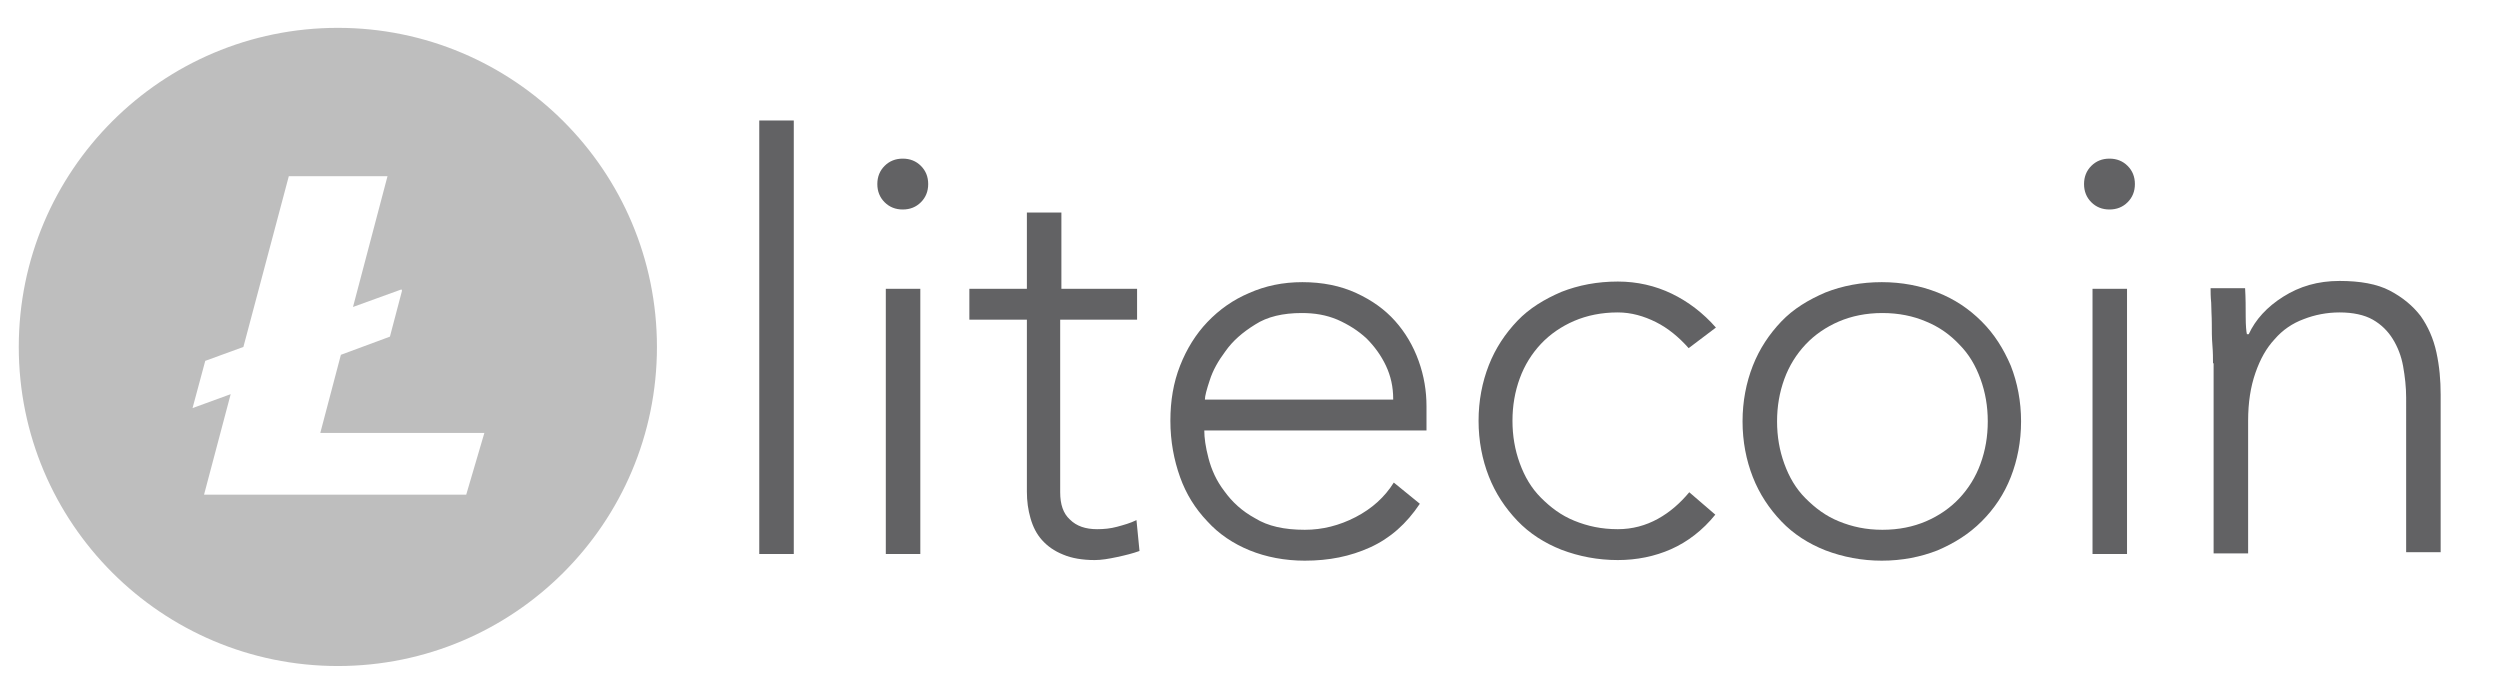 <?xml version="1.0" encoding="utf-8"?>
<!-- Generator: Adobe Illustrator 22.0.0, SVG Export Plug-In . SVG Version: 6.00 Build 0)  -->
<svg version="1.1" id="Layer_1" xmlns="http://www.w3.org/2000/svg" xmlns:xlink="http://www.w3.org/1999/xlink" x="0px" y="0px"
	 viewBox="0 0 412.9 113.7" style="enable-background:new 0 0 412.9 113.7;" xml:space="preserve">
<style type="text/css">
	.st0{fill:#F7931A;}
	.st1{fill:#4D4D4D;}
	.st2{fill:#66991A;}
	.st3{fill:#FCC103;}
	.st4{fill:#FFFFFF;}
	.st5{fill:#00206B;}
	.st6{fill:#FEFEFE;}
	.st7{fill:#7884D1;}
	.st8{fill:#9DA7DF;}
	.st9{fill:#7785D1;}
	.st10{fill:#5C67C6;}
	.st11{fill:#2E302F;}
	.st12{fill:#828486;}
	.st13{fill:#020707;}
	.st14{fill:#343535;}
	.st15{fill:#BEBEBE;}
	.st16{fill:#626264;}
	.st17{fill:#474D55;}
	.st18{clip-path:url(#SVGID_2_);fill:url(#SVGID_3_);}
	.st19{fill:#9C844E;}
	.st20{fill:#808084;}
	.st21{fill:#86868A;}
	.st22{fill:#9D854E;}
	.st23{fill:#7F7F83;}
	.st24{fill:#0D0D0D;}
	.st25{fill:#0C0C0C;}
	.st26{fill:#9D854F;}
	.st27{fill:#91856A;}
	.st28{fill:#828286;}
	.st29{fill:#A89262;}
	.st30{fill:#AB9768;}
	.st31{fill:#CACACC;}
	.st32{fill:#90846A;}
	.st33{fill:#A6946A;}
	.st34{fill:#818185;}
	.st35{fill:#EDE9E0;}
	.st36{fill:#F1EEE6;}
	.st37{fill:#EFEBE3;}
	.st38{fill:#F2F0E9;}
	.st39{fill:#F0EDE5;}
	.st40{fill:#F4F2EC;}
	.st41{fill:#F2EFE8;}
	.st42{fill:#F3F0EA;}
	.st43{fill:#F1EEE7;}
	.st44{fill:#F5F3EE;}
	.st45{fill:#F6F4EF;}
	.st46{fill:#F6F4F0;}
	.st47{fill:#F7F6F2;}
	.st48{fill:#F7F5F2;}
	.st49{fill:#F1F1F1;}
	.st50{fill:#F6F6F6;}
	.st51{fill:#EEEEEE;}
	.st52{fill:#141414;}
	.st53{fill:#E0E0E0;}
	.st54{fill:#838383;}
	.st55{fill:#101010;}
	.st56{fill:#FBFBFB;}
	.st57{fill:#B8B8B8;}
	.st58{fill:#494949;}
	.st59{fill:#E3E3E3;}
	.st60{fill:#D8D8D8;}
	.st61{fill:#777777;}
	.st62{fill:#F0F0F0;}
	.st63{fill:#858585;}
	.st64{fill:#EBEBEB;}
	.st65{fill:#565656;}
	.st66{fill:#353535;}
	.st67{fill:#EAEAEA;}
	.st68{fill:#878787;}
	.st69{fill:#C3C3C3;}
	.st70{fill:#888888;}
	.st71{fill:#848484;}
	.st72{fill:#F2F2F2;}
	.st73{fill:#EFEFEF;}
	.st74{fill:#F8F8F8;}
	.st75{fill:#111111;}
	.st76{fill:#2E2E2E;}
	.st77{fill:#DCDCDC;}
	.st78{fill:#C0C0C0;}
	.st79{fill:#DEDEDE;}
	.st80{fill:#202020;}
	.st81{fill:#E5E5E5;}
	.st82{fill:#E1E1E1;}
	.st83{fill:#404040;}
	.st84{fill:#3B3B3B;}
	.st85{fill:#6C6C6C;}
	.st86{fill:#CCCCCC;}
	.st87{fill:#B9B9B9;}
	.st88{fill:#C7C7C7;}
	.st89{fill:#FAFAFA;}
	.st90{fill:#868686;}
	.st91{fill:#C1C1C1;}
	.st92{fill:#484848;}
	.st93{fill:#393939;}
	.st94{fill:#B7B7B7;}
	.st95{fill:#1A1A1A;}
	.st96{fill:#AEAEAE;}
	.st97{fill:#1B1B1B;}
	.st98{fill:#0E0E0E;}
	.st99{fill:#C2C2C2;}
	.st100{fill:#C5C5C5;}
	.st101{fill:#919191;}
	.st102{fill:#E4E4E4;}
	.st103{fill:#E7E7E7;}
	.st104{fill:#EDEDED;}
	.st105{fill:#1F1F1F;}
	.st106{fill:#ECECEC;}
	.st107{fill:#4C4C4C;}
	.st108{fill:#D0D0D0;}
	.st109{fill:#7B7B7B;}
	.st110{fill:#C9C9C9;}
</style>
<g>
	<path class="st15" d="M55.8,4.6C26.7,4.6,3.1,28.2,3.1,57.3c0,29.1,23.6,52.7,52.7,52.7c29.1,0,52.7-23.6,52.7-52.7v0
		C108.5,28.2,84.9,4.6,55.8,4.6z M77,81.7H33.7l4.4-16.6l-6.3,2.3l2.1-7.8l6.3-2.3l7.5-28.2H64l-5.7,21.6l8-2.9l0.1,0.2l-2,7.6
		l-8.1,3l-3.4,12.9l0,0h27.1L77,81.7z"/>
	<g>
		<path class="st16" d="M125.4,19.9h5.7v71.6h-5.7V19.9z"/>
		<path class="st16" d="M144.9,30.4c0-1.2,0.4-2.2,1.2-3c0.8-0.8,1.8-1.2,3-1.2s2.2,0.4,3,1.2c0.8,0.8,1.2,1.8,1.2,3
			c0,1.2-0.4,2.2-1.2,3c-0.8,0.8-1.8,1.2-3,1.2s-2.2-0.4-3-1.2C145.3,32.6,144.9,31.6,144.9,30.4z M146.3,47.7h5.7v43.8h-5.7V47.7z"
			/>
		<path class="st16" d="M187.6,52.8h-12.5v28.5c0,2,0.5,3.5,1.6,4.5c1.1,1.1,2.6,1.6,4.5,1.6c1.1,0,2.2-0.1,3.3-0.4
			c1.1-0.3,2.2-0.6,3.2-1.1l0.5,5.1c-1.1,0.4-2.3,0.7-3.7,1c-1.4,0.3-2.6,0.5-3.7,0.5c-2,0-3.8-0.3-5.2-0.9
			c-1.5-0.6-2.6-1.4-3.5-2.4c-0.9-1-1.5-2.2-1.9-3.6c-0.4-1.4-0.6-2.8-0.6-4.4V52.8h-9.5v-5.1h9.5V35.1h5.7v12.6h12.5V52.8z"/>
		<path class="st16" d="M234.5,83.2c-2.2,3.3-4.9,5.7-8.2,7.2c-3.3,1.5-6.8,2.2-10.8,2.2c-3.3,0-6.4-0.6-9.1-1.7
			c-2.7-1.1-5.1-2.7-7-4.8c-2-2.1-3.5-4.5-4.5-7.3c-1-2.8-1.6-5.9-1.6-9.3c0-3.3,0.5-6.3,1.6-9.1c1.1-2.8,2.6-5.2,4.5-7.2
			c2-2.1,4.3-3.7,6.9-4.8c2.7-1.2,5.6-1.8,8.8-1.8c3.3,0,6.3,0.6,8.9,1.8c2.6,1.2,4.7,2.7,6.4,4.6c1.7,1.9,3,4.1,3.9,6.6
			c0.9,2.5,1.3,5,1.3,7.5v4h-36.7c0,1.2,0.2,2.7,0.7,4.6c0.5,1.9,1.3,3.7,2.6,5.4c1.3,1.8,2.9,3.3,5.1,4.5c2.1,1.3,4.8,1.9,8.2,1.9
			c2.9,0,5.7-0.7,8.4-2.1c2.7-1.4,4.8-3.3,6.3-5.7L234.5,83.2z M230.1,65.9c0-2-0.4-3.8-1.2-5.5c-0.8-1.7-1.9-3.2-3.2-4.5
			c-1.4-1.3-3-2.3-4.8-3.1c-1.9-0.8-3.8-1.1-5.9-1.1c-3.1,0-5.7,0.6-7.7,1.9c-2.1,1.3-3.7,2.7-4.9,4.4c-1.2,1.6-2.1,3.2-2.6,4.8
			c-0.5,1.5-0.8,2.6-0.8,3.2H230.1z"/>
		<path class="st16" d="M283.3,85c-2.1,2.6-4.6,4.5-7.3,5.7c-2.7,1.2-5.7,1.8-8.8,1.8c-3.3,0-6.4-0.6-9.3-1.7
			c-2.8-1.1-5.3-2.7-7.3-4.8c-2-2.1-3.6-4.5-4.7-7.3c-1.1-2.8-1.7-5.9-1.7-9.2c0-3.3,0.6-6.4,1.7-9.2c1.1-2.8,2.7-5.2,4.7-7.3
			c2-2.1,4.5-3.6,7.3-4.8c2.8-1.1,5.9-1.7,9.3-1.7c3.2,0,6.2,0.7,8.9,2c2.7,1.3,5.2,3.2,7.3,5.6l-4.5,3.4c-1.6-1.8-3.4-3.3-5.4-4.3
			c-2-1-4.1-1.6-6.3-1.6c-2.7,0-5.1,0.5-7.2,1.4c-2.1,0.9-4,2.2-5.5,3.8c-1.5,1.6-2.7,3.5-3.5,5.7c-0.8,2.2-1.2,4.5-1.2,7
			c0,2.5,0.4,4.8,1.2,7c0.8,2.2,1.9,4.1,3.5,5.7s3.3,2.9,5.5,3.8s4.5,1.4,7.2,1.4c2.4,0,4.6-0.6,6.6-1.7c2-1.1,3.7-2.6,5.2-4.4
			L283.3,85z"/>
		<path class="st16" d="M287.8,69.6c0-3.3,0.6-6.4,1.7-9.2c1.1-2.8,2.7-5.2,4.7-7.3c2-2.1,4.5-3.6,7.3-4.8c2.8-1.1,5.9-1.7,9.3-1.7
			c3.3,0,6.4,0.6,9.2,1.7c2.8,1.1,5.2,2.7,7.3,4.8c2.1,2.1,3.6,4.5,4.8,7.3c1.1,2.8,1.7,5.9,1.7,9.2c0,3.3-0.6,6.4-1.7,9.2
			c-1.1,2.8-2.7,5.2-4.8,7.3c-2.1,2.1-4.5,3.6-7.3,4.8c-2.8,1.1-5.9,1.7-9.2,1.7c-3.3,0-6.4-0.6-9.3-1.7c-2.8-1.1-5.3-2.7-7.3-4.8
			c-2-2.1-3.6-4.5-4.7-7.3C288.4,76,287.8,72.9,287.8,69.6z M293.5,69.6c0,2.5,0.4,4.8,1.2,7c0.8,2.2,1.9,4.1,3.5,5.7
			s3.3,2.9,5.5,3.8s4.5,1.4,7.2,1.4s5.1-0.5,7.2-1.4s4-2.2,5.5-3.8s2.7-3.5,3.5-5.7c0.8-2.2,1.2-4.5,1.2-7c0-2.5-0.4-4.8-1.2-7
			c-0.8-2.2-1.9-4.1-3.5-5.7c-1.5-1.6-3.3-2.9-5.5-3.8c-2.1-0.9-4.5-1.4-7.2-1.4s-5.1,0.5-7.2,1.4c-2.1,0.9-4,2.2-5.5,3.8
			c-1.5,1.6-2.7,3.5-3.5,5.7C293.9,64.8,293.5,67.1,293.5,69.6z"/>
		<path class="st16" d="M344.2,30.4c0-1.2,0.4-2.2,1.2-3c0.8-0.8,1.8-1.2,3-1.2c1.2,0,2.2,0.4,3,1.2c0.8,0.8,1.2,1.8,1.2,3
			c0,1.2-0.4,2.2-1.2,3c-0.8,0.8-1.8,1.2-3,1.2c-1.2,0-2.2-0.4-3-1.2C344.6,32.6,344.2,31.6,344.2,30.4z M345.6,47.7h5.7v43.8h-5.7
			V47.7z"/>
		<path class="st16" d="M365.5,60c0-0.8,0-1.8-0.1-3c-0.1-1.2-0.1-2.4-0.1-3.6c0-1.2-0.1-2.3-0.1-3.4c-0.1-1-0.1-1.8-0.1-2.4h5.7
			c0.1,1.6,0.1,3.2,0.1,4.7c0,1.5,0.1,2.5,0.2,2.9h0.3c1.1-2.4,3-4.5,5.7-6.2c2.7-1.7,5.7-2.6,9.3-2.6c3.4,0,6.2,0.5,8.3,1.6
			c2.1,1.1,3.8,2.5,5.1,4.2c1.2,1.7,2.1,3.7,2.6,6c0.5,2.3,0.7,4.6,0.7,7v26h-5.7V65.7c0-1.8-0.2-3.5-0.5-5.2
			c-0.3-1.7-0.9-3.2-1.7-4.5c-0.8-1.3-1.9-2.4-3.3-3.2c-1.4-0.8-3.3-1.2-5.5-1.2c-2.1,0-4.1,0.4-5.9,1.1c-1.9,0.7-3.5,1.8-4.8,3.3
			c-1.4,1.5-2.4,3.3-3.2,5.6s-1.2,4.9-1.2,7.9v21.9h-5.7V60z"/>
	</g>
</g>
</svg>
